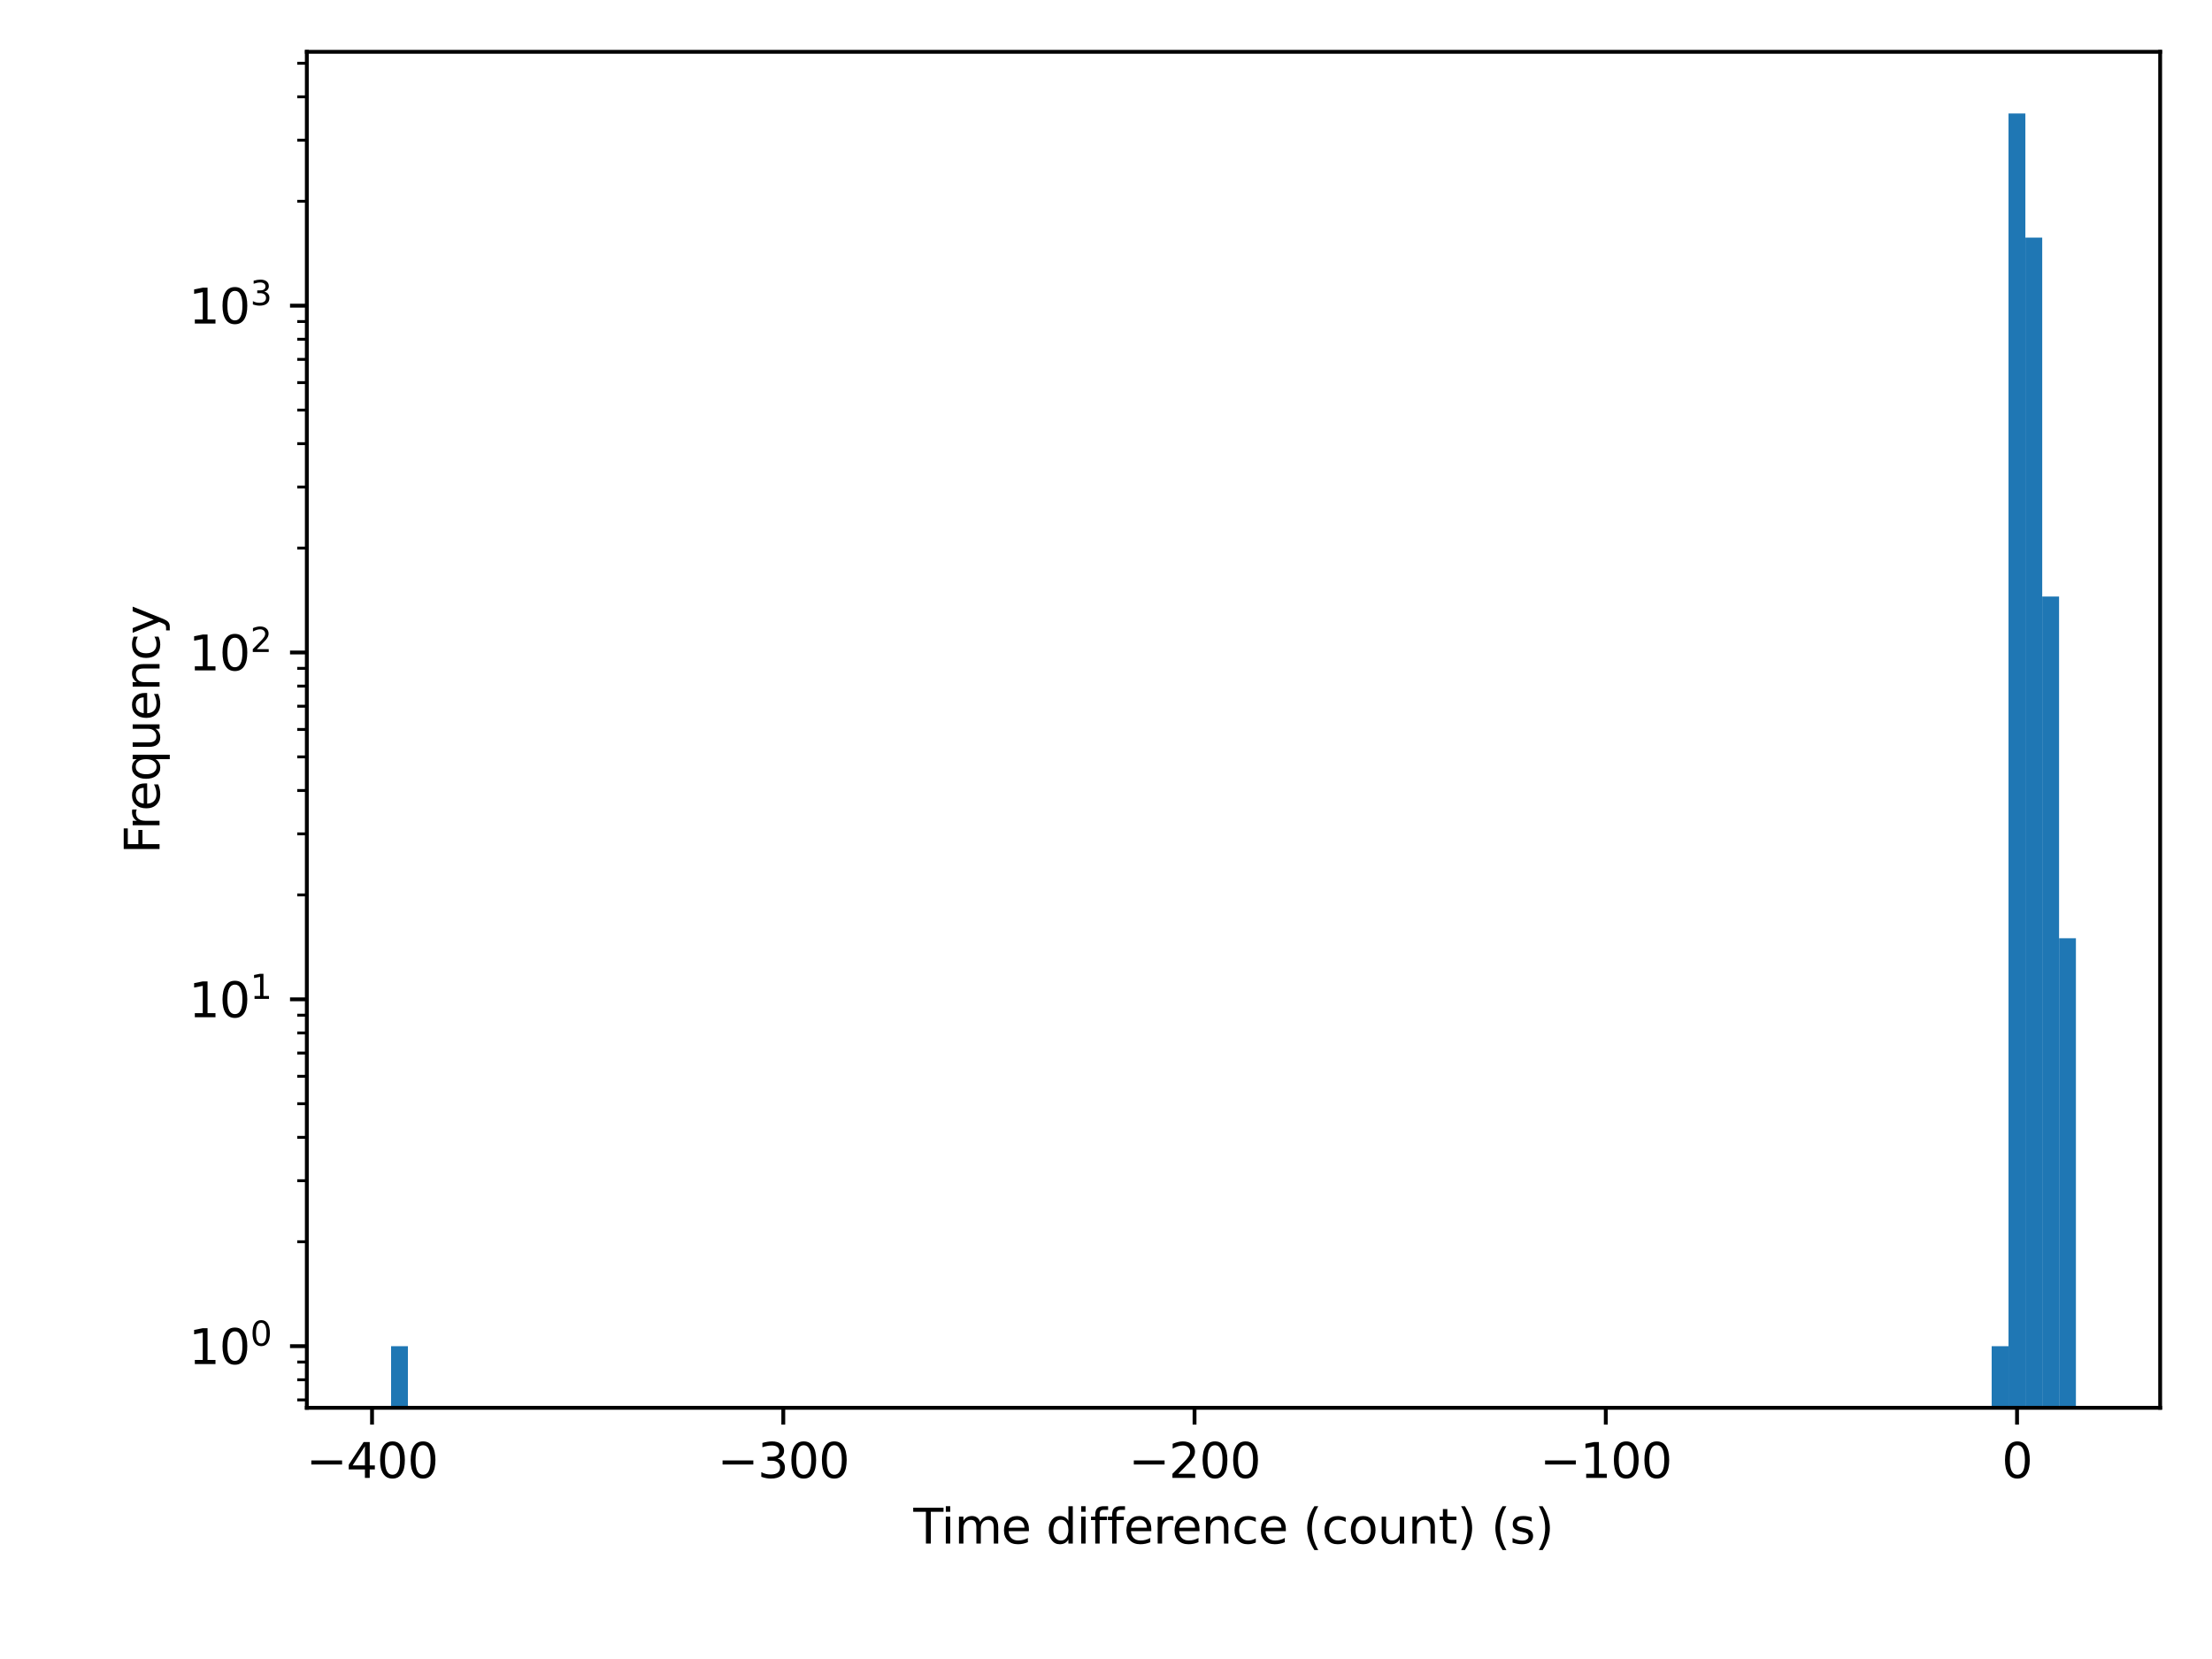<?xml version="1.0" encoding="utf-8" standalone="no"?>
<!DOCTYPE svg PUBLIC "-//W3C//DTD SVG 1.1//EN"
  "http://www.w3.org/Graphics/SVG/1.1/DTD/svg11.dtd">
<svg height="345.6pt" version="1.1" viewBox="0 0 460.8 345.6" width="460.8pt" xmlns="http://www.w3.org/2000/svg" xmlns:xlink="http://www.w3.org/1999/xlink">
 <defs>
  <style type="text/css">*{stroke-linecap:butt;stroke-linejoin:round;}</style>
 </defs>
 <g id="figure_1">
  <g id="patch_1">
   <path d="M 0 345.6 
L 460.8 345.6 
L 460.8 0 
L 0 0 
z
" style="fill:#ffffff;"/>
  </g>
  <g id="axes_1">
   <g id="patch_2">
    <path d="M 63.917 293.272 
L 450 293.272 
L 450 10.8 
L 63.917 10.8 
z
" style="fill:#ffffff;"/>
   </g>
   <g id="patch_3">
    <path clip-path="url(#p133ee01ab6)" d="M 81.466 72532.445 
L 84.976 72532.445 
L 84.976 280.432 
L 81.466 280.432 
z
" style="fill:#1f77b4;"/>
   </g>
   <g id="patch_4">
    <path clip-path="url(#p133ee01ab6)" d="M 84.976 72532.445 
L 88.486 72532.445 
L 88.486 72532.445 
L 84.976 72532.445 
z
" style="fill:#1f77b4;"/>
   </g>
   <g id="patch_5">
    <path clip-path="url(#p133ee01ab6)" d="M 88.486 72532.445 
L 91.995 72532.445 
L 91.995 72532.445 
L 88.486 72532.445 
z
" style="fill:#1f77b4;"/>
   </g>
   <g id="patch_6">
    <path clip-path="url(#p133ee01ab6)" d="M 91.995 72532.445 
L 95.505 72532.445 
L 95.505 72532.445 
L 91.995 72532.445 
z
" style="fill:#1f77b4;"/>
   </g>
   <g id="patch_7">
    <path clip-path="url(#p133ee01ab6)" d="M 95.505 72532.445 
L 99.015 72532.445 
L 99.015 72532.445 
L 95.505 72532.445 
z
" style="fill:#1f77b4;"/>
   </g>
   <g id="patch_8">
    <path clip-path="url(#p133ee01ab6)" d="M 99.015 72532.445 
L 102.525 72532.445 
L 102.525 72532.445 
L 99.015 72532.445 
z
" style="fill:#1f77b4;"/>
   </g>
   <g id="patch_9">
    <path clip-path="url(#p133ee01ab6)" d="M 102.525 72532.445 
L 106.035 72532.445 
L 106.035 72532.445 
L 102.525 72532.445 
z
" style="fill:#1f77b4;"/>
   </g>
   <g id="patch_10">
    <path clip-path="url(#p133ee01ab6)" d="M 106.035 72532.445 
L 109.545 72532.445 
L 109.545 72532.445 
L 106.035 72532.445 
z
" style="fill:#1f77b4;"/>
   </g>
   <g id="patch_11">
    <path clip-path="url(#p133ee01ab6)" d="M 109.545 72532.445 
L 113.055 72532.445 
L 113.055 72532.445 
L 109.545 72532.445 
z
" style="fill:#1f77b4;"/>
   </g>
   <g id="patch_12">
    <path clip-path="url(#p133ee01ab6)" d="M 113.055 72532.445 
L 116.564 72532.445 
L 116.564 72532.445 
L 113.055 72532.445 
z
" style="fill:#1f77b4;"/>
   </g>
   <g id="patch_13">
    <path clip-path="url(#p133ee01ab6)" d="M 116.564 72532.445 
L 120.074 72532.445 
L 120.074 72532.445 
L 116.564 72532.445 
z
" style="fill:#1f77b4;"/>
   </g>
   <g id="patch_14">
    <path clip-path="url(#p133ee01ab6)" d="M 120.074 72532.445 
L 123.584 72532.445 
L 123.584 72532.445 
L 120.074 72532.445 
z
" style="fill:#1f77b4;"/>
   </g>
   <g id="patch_15">
    <path clip-path="url(#p133ee01ab6)" d="M 123.584 72532.445 
L 127.094 72532.445 
L 127.094 72532.445 
L 123.584 72532.445 
z
" style="fill:#1f77b4;"/>
   </g>
   <g id="patch_16">
    <path clip-path="url(#p133ee01ab6)" d="M 127.094 72532.445 
L 130.604 72532.445 
L 130.604 72532.445 
L 127.094 72532.445 
z
" style="fill:#1f77b4;"/>
   </g>
   <g id="patch_17">
    <path clip-path="url(#p133ee01ab6)" d="M 130.604 72532.445 
L 134.114 72532.445 
L 134.114 72532.445 
L 130.604 72532.445 
z
" style="fill:#1f77b4;"/>
   </g>
   <g id="patch_18">
    <path clip-path="url(#p133ee01ab6)" d="M 134.114 72532.445 
L 137.623 72532.445 
L 137.623 72532.445 
L 134.114 72532.445 
z
" style="fill:#1f77b4;"/>
   </g>
   <g id="patch_19">
    <path clip-path="url(#p133ee01ab6)" d="M 137.623 72532.445 
L 141.133 72532.445 
L 141.133 72532.445 
L 137.623 72532.445 
z
" style="fill:#1f77b4;"/>
   </g>
   <g id="patch_20">
    <path clip-path="url(#p133ee01ab6)" d="M 141.133 72532.445 
L 144.643 72532.445 
L 144.643 72532.445 
L 141.133 72532.445 
z
" style="fill:#1f77b4;"/>
   </g>
   <g id="patch_21">
    <path clip-path="url(#p133ee01ab6)" d="M 144.643 72532.445 
L 148.153 72532.445 
L 148.153 72532.445 
L 144.643 72532.445 
z
" style="fill:#1f77b4;"/>
   </g>
   <g id="patch_22">
    <path clip-path="url(#p133ee01ab6)" d="M 148.153 72532.445 
L 151.663 72532.445 
L 151.663 72532.445 
L 148.153 72532.445 
z
" style="fill:#1f77b4;"/>
   </g>
   <g id="patch_23">
    <path clip-path="url(#p133ee01ab6)" d="M 151.663 72532.445 
L 155.173 72532.445 
L 155.173 72532.445 
L 151.663 72532.445 
z
" style="fill:#1f77b4;"/>
   </g>
   <g id="patch_24">
    <path clip-path="url(#p133ee01ab6)" d="M 155.173 72532.445 
L 158.683 72532.445 
L 158.683 72532.445 
L 155.173 72532.445 
z
" style="fill:#1f77b4;"/>
   </g>
   <g id="patch_25">
    <path clip-path="url(#p133ee01ab6)" d="M 158.683 72532.445 
L 162.192 72532.445 
L 162.192 72532.445 
L 158.683 72532.445 
z
" style="fill:#1f77b4;"/>
   </g>
   <g id="patch_26">
    <path clip-path="url(#p133ee01ab6)" d="M 162.192 72532.445 
L 165.702 72532.445 
L 165.702 72532.445 
L 162.192 72532.445 
z
" style="fill:#1f77b4;"/>
   </g>
   <g id="patch_27">
    <path clip-path="url(#p133ee01ab6)" d="M 165.702 72532.445 
L 169.212 72532.445 
L 169.212 72532.445 
L 165.702 72532.445 
z
" style="fill:#1f77b4;"/>
   </g>
   <g id="patch_28">
    <path clip-path="url(#p133ee01ab6)" d="M 169.212 72532.445 
L 172.722 72532.445 
L 172.722 72532.445 
L 169.212 72532.445 
z
" style="fill:#1f77b4;"/>
   </g>
   <g id="patch_29">
    <path clip-path="url(#p133ee01ab6)" d="M 172.722 72532.445 
L 176.232 72532.445 
L 176.232 72532.445 
L 172.722 72532.445 
z
" style="fill:#1f77b4;"/>
   </g>
   <g id="patch_30">
    <path clip-path="url(#p133ee01ab6)" d="M 176.232 72532.445 
L 179.742 72532.445 
L 179.742 72532.445 
L 176.232 72532.445 
z
" style="fill:#1f77b4;"/>
   </g>
   <g id="patch_31">
    <path clip-path="url(#p133ee01ab6)" d="M 179.742 72532.445 
L 183.252 72532.445 
L 183.252 72532.445 
L 179.742 72532.445 
z
" style="fill:#1f77b4;"/>
   </g>
   <g id="patch_32">
    <path clip-path="url(#p133ee01ab6)" d="M 183.252 72532.445 
L 186.761 72532.445 
L 186.761 72532.445 
L 183.252 72532.445 
z
" style="fill:#1f77b4;"/>
   </g>
   <g id="patch_33">
    <path clip-path="url(#p133ee01ab6)" d="M 186.761 72532.445 
L 190.271 72532.445 
L 190.271 72532.445 
L 186.761 72532.445 
z
" style="fill:#1f77b4;"/>
   </g>
   <g id="patch_34">
    <path clip-path="url(#p133ee01ab6)" d="M 190.271 72532.445 
L 193.781 72532.445 
L 193.781 72532.445 
L 190.271 72532.445 
z
" style="fill:#1f77b4;"/>
   </g>
   <g id="patch_35">
    <path clip-path="url(#p133ee01ab6)" d="M 193.781 72532.445 
L 197.291 72532.445 
L 197.291 72532.445 
L 193.781 72532.445 
z
" style="fill:#1f77b4;"/>
   </g>
   <g id="patch_36">
    <path clip-path="url(#p133ee01ab6)" d="M 197.291 72532.445 
L 200.801 72532.445 
L 200.801 72532.445 
L 197.291 72532.445 
z
" style="fill:#1f77b4;"/>
   </g>
   <g id="patch_37">
    <path clip-path="url(#p133ee01ab6)" d="M 200.801 72532.445 
L 204.311 72532.445 
L 204.311 72532.445 
L 200.801 72532.445 
z
" style="fill:#1f77b4;"/>
   </g>
   <g id="patch_38">
    <path clip-path="url(#p133ee01ab6)" d="M 204.311 72532.445 
L 207.82 72532.445 
L 207.82 72532.445 
L 204.311 72532.445 
z
" style="fill:#1f77b4;"/>
   </g>
   <g id="patch_39">
    <path clip-path="url(#p133ee01ab6)" d="M 207.82 72532.445 
L 211.33 72532.445 
L 211.33 72532.445 
L 207.82 72532.445 
z
" style="fill:#1f77b4;"/>
   </g>
   <g id="patch_40">
    <path clip-path="url(#p133ee01ab6)" d="M 211.33 72532.445 
L 214.84 72532.445 
L 214.84 72532.445 
L 211.33 72532.445 
z
" style="fill:#1f77b4;"/>
   </g>
   <g id="patch_41">
    <path clip-path="url(#p133ee01ab6)" d="M 214.84 72532.445 
L 218.35 72532.445 
L 218.35 72532.445 
L 214.84 72532.445 
z
" style="fill:#1f77b4;"/>
   </g>
   <g id="patch_42">
    <path clip-path="url(#p133ee01ab6)" d="M 218.35 72532.445 
L 221.86 72532.445 
L 221.86 72532.445 
L 218.35 72532.445 
z
" style="fill:#1f77b4;"/>
   </g>
   <g id="patch_43">
    <path clip-path="url(#p133ee01ab6)" d="M 221.86 72532.445 
L 225.37 72532.445 
L 225.37 72532.445 
L 221.86 72532.445 
z
" style="fill:#1f77b4;"/>
   </g>
   <g id="patch_44">
    <path clip-path="url(#p133ee01ab6)" d="M 225.37 72532.445 
L 228.88 72532.445 
L 228.88 72532.445 
L 225.37 72532.445 
z
" style="fill:#1f77b4;"/>
   </g>
   <g id="patch_45">
    <path clip-path="url(#p133ee01ab6)" d="M 228.88 72532.445 
L 232.389 72532.445 
L 232.389 72532.445 
L 228.88 72532.445 
z
" style="fill:#1f77b4;"/>
   </g>
   <g id="patch_46">
    <path clip-path="url(#p133ee01ab6)" d="M 232.389 72532.445 
L 235.899 72532.445 
L 235.899 72532.445 
L 232.389 72532.445 
z
" style="fill:#1f77b4;"/>
   </g>
   <g id="patch_47">
    <path clip-path="url(#p133ee01ab6)" d="M 235.899 72532.445 
L 239.409 72532.445 
L 239.409 72532.445 
L 235.899 72532.445 
z
" style="fill:#1f77b4;"/>
   </g>
   <g id="patch_48">
    <path clip-path="url(#p133ee01ab6)" d="M 239.409 72532.445 
L 242.919 72532.445 
L 242.919 72532.445 
L 239.409 72532.445 
z
" style="fill:#1f77b4;"/>
   </g>
   <g id="patch_49">
    <path clip-path="url(#p133ee01ab6)" d="M 242.919 72532.445 
L 246.429 72532.445 
L 246.429 72532.445 
L 242.919 72532.445 
z
" style="fill:#1f77b4;"/>
   </g>
   <g id="patch_50">
    <path clip-path="url(#p133ee01ab6)" d="M 246.429 72532.445 
L 249.939 72532.445 
L 249.939 72532.445 
L 246.429 72532.445 
z
" style="fill:#1f77b4;"/>
   </g>
   <g id="patch_51">
    <path clip-path="url(#p133ee01ab6)" d="M 249.939 72532.445 
L 253.448 72532.445 
L 253.448 72532.445 
L 249.939 72532.445 
z
" style="fill:#1f77b4;"/>
   </g>
   <g id="patch_52">
    <path clip-path="url(#p133ee01ab6)" d="M 253.448 72532.445 
L 256.958 72532.445 
L 256.958 72532.445 
L 253.448 72532.445 
z
" style="fill:#1f77b4;"/>
   </g>
   <g id="patch_53">
    <path clip-path="url(#p133ee01ab6)" d="M 256.958 72532.445 
L 260.468 72532.445 
L 260.468 72532.445 
L 256.958 72532.445 
z
" style="fill:#1f77b4;"/>
   </g>
   <g id="patch_54">
    <path clip-path="url(#p133ee01ab6)" d="M 260.468 72532.445 
L 263.978 72532.445 
L 263.978 72532.445 
L 260.468 72532.445 
z
" style="fill:#1f77b4;"/>
   </g>
   <g id="patch_55">
    <path clip-path="url(#p133ee01ab6)" d="M 263.978 72532.445 
L 267.488 72532.445 
L 267.488 72532.445 
L 263.978 72532.445 
z
" style="fill:#1f77b4;"/>
   </g>
   <g id="patch_56">
    <path clip-path="url(#p133ee01ab6)" d="M 267.488 72532.445 
L 270.998 72532.445 
L 270.998 72532.445 
L 267.488 72532.445 
z
" style="fill:#1f77b4;"/>
   </g>
   <g id="patch_57">
    <path clip-path="url(#p133ee01ab6)" d="M 270.998 72532.445 
L 274.508 72532.445 
L 274.508 72532.445 
L 270.998 72532.445 
z
" style="fill:#1f77b4;"/>
   </g>
   <g id="patch_58">
    <path clip-path="url(#p133ee01ab6)" d="M 274.508 72532.445 
L 278.017 72532.445 
L 278.017 72532.445 
L 274.508 72532.445 
z
" style="fill:#1f77b4;"/>
   </g>
   <g id="patch_59">
    <path clip-path="url(#p133ee01ab6)" d="M 278.017 72532.445 
L 281.527 72532.445 
L 281.527 72532.445 
L 278.017 72532.445 
z
" style="fill:#1f77b4;"/>
   </g>
   <g id="patch_60">
    <path clip-path="url(#p133ee01ab6)" d="M 281.527 72532.445 
L 285.037 72532.445 
L 285.037 72532.445 
L 281.527 72532.445 
z
" style="fill:#1f77b4;"/>
   </g>
   <g id="patch_61">
    <path clip-path="url(#p133ee01ab6)" d="M 285.037 72532.445 
L 288.547 72532.445 
L 288.547 72532.445 
L 285.037 72532.445 
z
" style="fill:#1f77b4;"/>
   </g>
   <g id="patch_62">
    <path clip-path="url(#p133ee01ab6)" d="M 288.547 72532.445 
L 292.057 72532.445 
L 292.057 72532.445 
L 288.547 72532.445 
z
" style="fill:#1f77b4;"/>
   </g>
   <g id="patch_63">
    <path clip-path="url(#p133ee01ab6)" d="M 292.057 72532.445 
L 295.567 72532.445 
L 295.567 72532.445 
L 292.057 72532.445 
z
" style="fill:#1f77b4;"/>
   </g>
   <g id="patch_64">
    <path clip-path="url(#p133ee01ab6)" d="M 295.567 72532.445 
L 299.077 72532.445 
L 299.077 72532.445 
L 295.567 72532.445 
z
" style="fill:#1f77b4;"/>
   </g>
   <g id="patch_65">
    <path clip-path="url(#p133ee01ab6)" d="M 299.077 72532.445 
L 302.586 72532.445 
L 302.586 72532.445 
L 299.077 72532.445 
z
" style="fill:#1f77b4;"/>
   </g>
   <g id="patch_66">
    <path clip-path="url(#p133ee01ab6)" d="M 302.586 72532.445 
L 306.096 72532.445 
L 306.096 72532.445 
L 302.586 72532.445 
z
" style="fill:#1f77b4;"/>
   </g>
   <g id="patch_67">
    <path clip-path="url(#p133ee01ab6)" d="M 306.096 72532.445 
L 309.606 72532.445 
L 309.606 72532.445 
L 306.096 72532.445 
z
" style="fill:#1f77b4;"/>
   </g>
   <g id="patch_68">
    <path clip-path="url(#p133ee01ab6)" d="M 309.606 72532.445 
L 313.116 72532.445 
L 313.116 72532.445 
L 309.606 72532.445 
z
" style="fill:#1f77b4;"/>
   </g>
   <g id="patch_69">
    <path clip-path="url(#p133ee01ab6)" d="M 313.116 72532.445 
L 316.626 72532.445 
L 316.626 72532.445 
L 313.116 72532.445 
z
" style="fill:#1f77b4;"/>
   </g>
   <g id="patch_70">
    <path clip-path="url(#p133ee01ab6)" d="M 316.626 72532.445 
L 320.136 72532.445 
L 320.136 72532.445 
L 316.626 72532.445 
z
" style="fill:#1f77b4;"/>
   </g>
   <g id="patch_71">
    <path clip-path="url(#p133ee01ab6)" d="M 320.136 72532.445 
L 323.645 72532.445 
L 323.645 72532.445 
L 320.136 72532.445 
z
" style="fill:#1f77b4;"/>
   </g>
   <g id="patch_72">
    <path clip-path="url(#p133ee01ab6)" d="M 323.645 72532.445 
L 327.155 72532.445 
L 327.155 72532.445 
L 323.645 72532.445 
z
" style="fill:#1f77b4;"/>
   </g>
   <g id="patch_73">
    <path clip-path="url(#p133ee01ab6)" d="M 327.155 72532.445 
L 330.665 72532.445 
L 330.665 72532.445 
L 327.155 72532.445 
z
" style="fill:#1f77b4;"/>
   </g>
   <g id="patch_74">
    <path clip-path="url(#p133ee01ab6)" d="M 330.665 72532.445 
L 334.175 72532.445 
L 334.175 72532.445 
L 330.665 72532.445 
z
" style="fill:#1f77b4;"/>
   </g>
   <g id="patch_75">
    <path clip-path="url(#p133ee01ab6)" d="M 334.175 72532.445 
L 337.685 72532.445 
L 337.685 72532.445 
L 334.175 72532.445 
z
" style="fill:#1f77b4;"/>
   </g>
   <g id="patch_76">
    <path clip-path="url(#p133ee01ab6)" d="M 337.685 72532.445 
L 341.195 72532.445 
L 341.195 72532.445 
L 337.685 72532.445 
z
" style="fill:#1f77b4;"/>
   </g>
   <g id="patch_77">
    <path clip-path="url(#p133ee01ab6)" d="M 341.195 72532.445 
L 344.705 72532.445 
L 344.705 72532.445 
L 341.195 72532.445 
z
" style="fill:#1f77b4;"/>
   </g>
   <g id="patch_78">
    <path clip-path="url(#p133ee01ab6)" d="M 344.705 72532.445 
L 348.214 72532.445 
L 348.214 72532.445 
L 344.705 72532.445 
z
" style="fill:#1f77b4;"/>
   </g>
   <g id="patch_79">
    <path clip-path="url(#p133ee01ab6)" d="M 348.214 72532.445 
L 351.724 72532.445 
L 351.724 72532.445 
L 348.214 72532.445 
z
" style="fill:#1f77b4;"/>
   </g>
   <g id="patch_80">
    <path clip-path="url(#p133ee01ab6)" d="M 351.724 72532.445 
L 355.234 72532.445 
L 355.234 72532.445 
L 351.724 72532.445 
z
" style="fill:#1f77b4;"/>
   </g>
   <g id="patch_81">
    <path clip-path="url(#p133ee01ab6)" d="M 355.234 72532.445 
L 358.744 72532.445 
L 358.744 72532.445 
L 355.234 72532.445 
z
" style="fill:#1f77b4;"/>
   </g>
   <g id="patch_82">
    <path clip-path="url(#p133ee01ab6)" d="M 358.744 72532.445 
L 362.254 72532.445 
L 362.254 72532.445 
L 358.744 72532.445 
z
" style="fill:#1f77b4;"/>
   </g>
   <g id="patch_83">
    <path clip-path="url(#p133ee01ab6)" d="M 362.254 72532.445 
L 365.764 72532.445 
L 365.764 72532.445 
L 362.254 72532.445 
z
" style="fill:#1f77b4;"/>
   </g>
   <g id="patch_84">
    <path clip-path="url(#p133ee01ab6)" d="M 365.764 72532.445 
L 369.273 72532.445 
L 369.273 72532.445 
L 365.764 72532.445 
z
" style="fill:#1f77b4;"/>
   </g>
   <g id="patch_85">
    <path clip-path="url(#p133ee01ab6)" d="M 369.273 72532.445 
L 372.783 72532.445 
L 372.783 72532.445 
L 369.273 72532.445 
z
" style="fill:#1f77b4;"/>
   </g>
   <g id="patch_86">
    <path clip-path="url(#p133ee01ab6)" d="M 372.783 72532.445 
L 376.293 72532.445 
L 376.293 72532.445 
L 372.783 72532.445 
z
" style="fill:#1f77b4;"/>
   </g>
   <g id="patch_87">
    <path clip-path="url(#p133ee01ab6)" d="M 376.293 72532.445 
L 379.803 72532.445 
L 379.803 72532.445 
L 376.293 72532.445 
z
" style="fill:#1f77b4;"/>
   </g>
   <g id="patch_88">
    <path clip-path="url(#p133ee01ab6)" d="M 379.803 72532.445 
L 383.313 72532.445 
L 383.313 72532.445 
L 379.803 72532.445 
z
" style="fill:#1f77b4;"/>
   </g>
   <g id="patch_89">
    <path clip-path="url(#p133ee01ab6)" d="M 383.313 72532.445 
L 386.823 72532.445 
L 386.823 72532.445 
L 383.313 72532.445 
z
" style="fill:#1f77b4;"/>
   </g>
   <g id="patch_90">
    <path clip-path="url(#p133ee01ab6)" d="M 386.823 72532.445 
L 390.333 72532.445 
L 390.333 72532.445 
L 386.823 72532.445 
z
" style="fill:#1f77b4;"/>
   </g>
   <g id="patch_91">
    <path clip-path="url(#p133ee01ab6)" d="M 390.333 72532.445 
L 393.842 72532.445 
L 393.842 72532.445 
L 390.333 72532.445 
z
" style="fill:#1f77b4;"/>
   </g>
   <g id="patch_92">
    <path clip-path="url(#p133ee01ab6)" d="M 393.842 72532.445 
L 397.352 72532.445 
L 397.352 72532.445 
L 393.842 72532.445 
z
" style="fill:#1f77b4;"/>
   </g>
   <g id="patch_93">
    <path clip-path="url(#p133ee01ab6)" d="M 397.352 72532.445 
L 400.862 72532.445 
L 400.862 72532.445 
L 397.352 72532.445 
z
" style="fill:#1f77b4;"/>
   </g>
   <g id="patch_94">
    <path clip-path="url(#p133ee01ab6)" d="M 400.862 72532.445 
L 404.372 72532.445 
L 404.372 72532.445 
L 400.862 72532.445 
z
" style="fill:#1f77b4;"/>
   </g>
   <g id="patch_95">
    <path clip-path="url(#p133ee01ab6)" d="M 404.372 72532.445 
L 407.882 72532.445 
L 407.882 72532.445 
L 404.372 72532.445 
z
" style="fill:#1f77b4;"/>
   </g>
   <g id="patch_96">
    <path clip-path="url(#p133ee01ab6)" d="M 407.882 72532.445 
L 411.392 72532.445 
L 411.392 72532.445 
L 407.882 72532.445 
z
" style="fill:#1f77b4;"/>
   </g>
   <g id="patch_97">
    <path clip-path="url(#p133ee01ab6)" d="M 411.392 72532.445 
L 414.902 72532.445 
L 414.902 72532.445 
L 411.392 72532.445 
z
" style="fill:#1f77b4;"/>
   </g>
   <g id="patch_98">
    <path clip-path="url(#p133ee01ab6)" d="M 414.902 72532.445 
L 418.411 72532.445 
L 418.411 280.432 
L 414.902 280.432 
z
" style="fill:#1f77b4;"/>
   </g>
   <g id="patch_99">
    <path clip-path="url(#p133ee01ab6)" d="M 418.411 72532.445 
L 421.921 72532.445 
L 421.921 23.64 
L 418.411 23.64 
z
" style="fill:#1f77b4;"/>
   </g>
   <g id="patch_100">
    <path clip-path="url(#p133ee01ab6)" d="M 421.921 72532.445 
L 425.431 72532.445 
L 425.431 49.502 
L 421.921 49.502 
z
" style="fill:#1f77b4;"/>
   </g>
   <g id="patch_101">
    <path clip-path="url(#p133ee01ab6)" d="M 425.431 72532.445 
L 428.941 72532.445 
L 428.941 124.269 
L 425.431 124.269 
z
" style="fill:#1f77b4;"/>
   </g>
   <g id="patch_102">
    <path clip-path="url(#p133ee01ab6)" d="M 428.941 72532.445 
L 432.451 72532.445 
L 432.451 195.457 
L 428.941 195.457 
z
" style="fill:#1f77b4;"/>
   </g>
   <g id="matplotlib.axis_1">
    <g id="xtick_1">
     <g id="line2d_1">
      <defs>
       <path d="M 0 0 
L 0 3.5 
" id="m983ebeb83c" style="stroke:#000000;stroke-width:0.8;"/>
      </defs>
      <g>
       <use style="stroke:#000000;stroke-width:0.8;" x="77.502" xlink:href="#m983ebeb83c" y="293.272"/>
      </g>
     </g>
     <g id="text_1">
      <!-- −400 -->
      <g transform="translate(63.768 307.87)scale(0.1 -0.1)">
       <defs>
        <path d="M 678 2272 
L 4684 2272 
L 4684 1741 
L 678 1741 
L 678 2272 
z
" id="DejaVuSans-2212" transform="scale(0.016)"/>
        <path d="M 2419 4116 
L 825 1625 
L 2419 1625 
L 2419 4116 
z
M 2253 4666 
L 3047 4666 
L 3047 1625 
L 3713 1625 
L 3713 1100 
L 3047 1100 
L 3047 0 
L 2419 0 
L 2419 1100 
L 313 1100 
L 313 1709 
L 2253 4666 
z
" id="DejaVuSans-34" transform="scale(0.016)"/>
        <path d="M 2034 4250 
Q 1547 4250 1301 3770 
Q 1056 3291 1056 2328 
Q 1056 1369 1301 889 
Q 1547 409 2034 409 
Q 2525 409 2770 889 
Q 3016 1369 3016 2328 
Q 3016 3291 2770 3770 
Q 2525 4250 2034 4250 
z
M 2034 4750 
Q 2819 4750 3233 4129 
Q 3647 3509 3647 2328 
Q 3647 1150 3233 529 
Q 2819 -91 2034 -91 
Q 1250 -91 836 529 
Q 422 1150 422 2328 
Q 422 3509 836 4129 
Q 1250 4750 2034 4750 
z
" id="DejaVuSans-30" transform="scale(0.016)"/>
       </defs>
       <use xlink:href="#DejaVuSans-2212"/>
       <use x="83.789" xlink:href="#DejaVuSans-34"/>
       <use x="147.412" xlink:href="#DejaVuSans-30"/>
       <use x="211.035" xlink:href="#DejaVuSans-30"/>
      </g>
     </g>
    </g>
    <g id="xtick_2">
     <g id="line2d_2">
      <g>
       <use style="stroke:#000000;stroke-width:0.8;" x="163.173" xlink:href="#m983ebeb83c" y="293.272"/>
      </g>
     </g>
     <g id="text_2">
      <!-- −300 -->
      <g transform="translate(149.439 307.87)scale(0.1 -0.1)">
       <defs>
        <path d="M 2597 2516 
Q 3050 2419 3304 2112 
Q 3559 1806 3559 1356 
Q 3559 666 3084 287 
Q 2609 -91 1734 -91 
Q 1441 -91 1130 -33 
Q 819 25 488 141 
L 488 750 
Q 750 597 1062 519 
Q 1375 441 1716 441 
Q 2309 441 2620 675 
Q 2931 909 2931 1356 
Q 2931 1769 2642 2001 
Q 2353 2234 1838 2234 
L 1294 2234 
L 1294 2753 
L 1863 2753 
Q 2328 2753 2575 2939 
Q 2822 3125 2822 3475 
Q 2822 3834 2567 4026 
Q 2313 4219 1838 4219 
Q 1578 4219 1281 4162 
Q 984 4106 628 3988 
L 628 4550 
Q 988 4650 1302 4700 
Q 1616 4750 1894 4750 
Q 2613 4750 3031 4423 
Q 3450 4097 3450 3541 
Q 3450 3153 3228 2886 
Q 3006 2619 2597 2516 
z
" id="DejaVuSans-33" transform="scale(0.016)"/>
       </defs>
       <use xlink:href="#DejaVuSans-2212"/>
       <use x="83.789" xlink:href="#DejaVuSans-33"/>
       <use x="147.412" xlink:href="#DejaVuSans-30"/>
       <use x="211.035" xlink:href="#DejaVuSans-30"/>
      </g>
     </g>
    </g>
    <g id="xtick_3">
     <g id="line2d_3">
      <g>
       <use style="stroke:#000000;stroke-width:0.8;" x="248.844" xlink:href="#m983ebeb83c" y="293.272"/>
      </g>
     </g>
     <g id="text_3">
      <!-- −200 -->
      <g transform="translate(235.11 307.87)scale(0.1 -0.1)">
       <defs>
        <path d="M 1228 531 
L 3431 531 
L 3431 0 
L 469 0 
L 469 531 
Q 828 903 1448 1529 
Q 2069 2156 2228 2338 
Q 2531 2678 2651 2914 
Q 2772 3150 2772 3378 
Q 2772 3750 2511 3984 
Q 2250 4219 1831 4219 
Q 1534 4219 1204 4116 
Q 875 4013 500 3803 
L 500 4441 
Q 881 4594 1212 4672 
Q 1544 4750 1819 4750 
Q 2544 4750 2975 4387 
Q 3406 4025 3406 3419 
Q 3406 3131 3298 2873 
Q 3191 2616 2906 2266 
Q 2828 2175 2409 1742 
Q 1991 1309 1228 531 
z
" id="DejaVuSans-32" transform="scale(0.016)"/>
       </defs>
       <use xlink:href="#DejaVuSans-2212"/>
       <use x="83.789" xlink:href="#DejaVuSans-32"/>
       <use x="147.412" xlink:href="#DejaVuSans-30"/>
       <use x="211.035" xlink:href="#DejaVuSans-30"/>
      </g>
     </g>
    </g>
    <g id="xtick_4">
     <g id="line2d_4">
      <g>
       <use style="stroke:#000000;stroke-width:0.8;" x="334.515" xlink:href="#m983ebeb83c" y="293.272"/>
      </g>
     </g>
     <g id="text_4">
      <!-- −100 -->
      <g transform="translate(320.781 307.87)scale(0.1 -0.1)">
       <defs>
        <path d="M 794 531 
L 1825 531 
L 1825 4091 
L 703 3866 
L 703 4441 
L 1819 4666 
L 2450 4666 
L 2450 531 
L 3481 531 
L 3481 0 
L 794 0 
L 794 531 
z
" id="DejaVuSans-31" transform="scale(0.016)"/>
       </defs>
       <use xlink:href="#DejaVuSans-2212"/>
       <use x="83.789" xlink:href="#DejaVuSans-31"/>
       <use x="147.412" xlink:href="#DejaVuSans-30"/>
       <use x="211.035" xlink:href="#DejaVuSans-30"/>
      </g>
     </g>
    </g>
    <g id="xtick_5">
     <g id="line2d_5">
      <g>
       <use style="stroke:#000000;stroke-width:0.8;" x="420.186" xlink:href="#m983ebeb83c" y="293.272"/>
      </g>
     </g>
     <g id="text_5">
      <!-- 0 -->
      <g transform="translate(417.004 307.87)scale(0.1 -0.1)">
       <use xlink:href="#DejaVuSans-30"/>
      </g>
     </g>
    </g>
    <g id="text_6">
     <!-- Time difference (count) (s) -->
     <g transform="translate(190.269 321.549)scale(0.1 -0.1)">
      <defs>
       <path d="M -19 4666 
L 3928 4666 
L 3928 4134 
L 2272 4134 
L 2272 0 
L 1638 0 
L 1638 4134 
L -19 4134 
L -19 4666 
z
" id="DejaVuSans-54" transform="scale(0.016)"/>
       <path d="M 603 3500 
L 1178 3500 
L 1178 0 
L 603 0 
L 603 3500 
z
M 603 4863 
L 1178 4863 
L 1178 4134 
L 603 4134 
L 603 4863 
z
" id="DejaVuSans-69" transform="scale(0.016)"/>
       <path d="M 3328 2828 
Q 3544 3216 3844 3400 
Q 4144 3584 4550 3584 
Q 5097 3584 5394 3201 
Q 5691 2819 5691 2113 
L 5691 0 
L 5113 0 
L 5113 2094 
Q 5113 2597 4934 2840 
Q 4756 3084 4391 3084 
Q 3944 3084 3684 2787 
Q 3425 2491 3425 1978 
L 3425 0 
L 2847 0 
L 2847 2094 
Q 2847 2600 2669 2842 
Q 2491 3084 2119 3084 
Q 1678 3084 1418 2786 
Q 1159 2488 1159 1978 
L 1159 0 
L 581 0 
L 581 3500 
L 1159 3500 
L 1159 2956 
Q 1356 3278 1631 3431 
Q 1906 3584 2284 3584 
Q 2666 3584 2933 3390 
Q 3200 3197 3328 2828 
z
" id="DejaVuSans-6d" transform="scale(0.016)"/>
       <path d="M 3597 1894 
L 3597 1613 
L 953 1613 
Q 991 1019 1311 708 
Q 1631 397 2203 397 
Q 2534 397 2845 478 
Q 3156 559 3463 722 
L 3463 178 
Q 3153 47 2828 -22 
Q 2503 -91 2169 -91 
Q 1331 -91 842 396 
Q 353 884 353 1716 
Q 353 2575 817 3079 
Q 1281 3584 2069 3584 
Q 2775 3584 3186 3129 
Q 3597 2675 3597 1894 
z
M 3022 2063 
Q 3016 2534 2758 2815 
Q 2500 3097 2075 3097 
Q 1594 3097 1305 2825 
Q 1016 2553 972 2059 
L 3022 2063 
z
" id="DejaVuSans-65" transform="scale(0.016)"/>
       <path id="DejaVuSans-20" transform="scale(0.016)"/>
       <path d="M 2906 2969 
L 2906 4863 
L 3481 4863 
L 3481 0 
L 2906 0 
L 2906 525 
Q 2725 213 2448 61 
Q 2172 -91 1784 -91 
Q 1150 -91 751 415 
Q 353 922 353 1747 
Q 353 2572 751 3078 
Q 1150 3584 1784 3584 
Q 2172 3584 2448 3432 
Q 2725 3281 2906 2969 
z
M 947 1747 
Q 947 1113 1208 752 
Q 1469 391 1925 391 
Q 2381 391 2643 752 
Q 2906 1113 2906 1747 
Q 2906 2381 2643 2742 
Q 2381 3103 1925 3103 
Q 1469 3103 1208 2742 
Q 947 2381 947 1747 
z
" id="DejaVuSans-64" transform="scale(0.016)"/>
       <path d="M 2375 4863 
L 2375 4384 
L 1825 4384 
Q 1516 4384 1395 4259 
Q 1275 4134 1275 3809 
L 1275 3500 
L 2222 3500 
L 2222 3053 
L 1275 3053 
L 1275 0 
L 697 0 
L 697 3053 
L 147 3053 
L 147 3500 
L 697 3500 
L 697 3744 
Q 697 4328 969 4595 
Q 1241 4863 1831 4863 
L 2375 4863 
z
" id="DejaVuSans-66" transform="scale(0.016)"/>
       <path d="M 2631 2963 
Q 2534 3019 2420 3045 
Q 2306 3072 2169 3072 
Q 1681 3072 1420 2755 
Q 1159 2438 1159 1844 
L 1159 0 
L 581 0 
L 581 3500 
L 1159 3500 
L 1159 2956 
Q 1341 3275 1631 3429 
Q 1922 3584 2338 3584 
Q 2397 3584 2469 3576 
Q 2541 3569 2628 3553 
L 2631 2963 
z
" id="DejaVuSans-72" transform="scale(0.016)"/>
       <path d="M 3513 2113 
L 3513 0 
L 2938 0 
L 2938 2094 
Q 2938 2591 2744 2837 
Q 2550 3084 2163 3084 
Q 1697 3084 1428 2787 
Q 1159 2491 1159 1978 
L 1159 0 
L 581 0 
L 581 3500 
L 1159 3500 
L 1159 2956 
Q 1366 3272 1645 3428 
Q 1925 3584 2291 3584 
Q 2894 3584 3203 3211 
Q 3513 2838 3513 2113 
z
" id="DejaVuSans-6e" transform="scale(0.016)"/>
       <path d="M 3122 3366 
L 3122 2828 
Q 2878 2963 2633 3030 
Q 2388 3097 2138 3097 
Q 1578 3097 1268 2742 
Q 959 2388 959 1747 
Q 959 1106 1268 751 
Q 1578 397 2138 397 
Q 2388 397 2633 464 
Q 2878 531 3122 666 
L 3122 134 
Q 2881 22 2623 -34 
Q 2366 -91 2075 -91 
Q 1284 -91 818 406 
Q 353 903 353 1747 
Q 353 2603 823 3093 
Q 1294 3584 2113 3584 
Q 2378 3584 2631 3529 
Q 2884 3475 3122 3366 
z
" id="DejaVuSans-63" transform="scale(0.016)"/>
       <path d="M 1984 4856 
Q 1566 4138 1362 3434 
Q 1159 2731 1159 2009 
Q 1159 1288 1364 580 
Q 1569 -128 1984 -844 
L 1484 -844 
Q 1016 -109 783 600 
Q 550 1309 550 2009 
Q 550 2706 781 3412 
Q 1013 4119 1484 4856 
L 1984 4856 
z
" id="DejaVuSans-28" transform="scale(0.016)"/>
       <path d="M 1959 3097 
Q 1497 3097 1228 2736 
Q 959 2375 959 1747 
Q 959 1119 1226 758 
Q 1494 397 1959 397 
Q 2419 397 2687 759 
Q 2956 1122 2956 1747 
Q 2956 2369 2687 2733 
Q 2419 3097 1959 3097 
z
M 1959 3584 
Q 2709 3584 3137 3096 
Q 3566 2609 3566 1747 
Q 3566 888 3137 398 
Q 2709 -91 1959 -91 
Q 1206 -91 779 398 
Q 353 888 353 1747 
Q 353 2609 779 3096 
Q 1206 3584 1959 3584 
z
" id="DejaVuSans-6f" transform="scale(0.016)"/>
       <path d="M 544 1381 
L 544 3500 
L 1119 3500 
L 1119 1403 
Q 1119 906 1312 657 
Q 1506 409 1894 409 
Q 2359 409 2629 706 
Q 2900 1003 2900 1516 
L 2900 3500 
L 3475 3500 
L 3475 0 
L 2900 0 
L 2900 538 
Q 2691 219 2414 64 
Q 2138 -91 1772 -91 
Q 1169 -91 856 284 
Q 544 659 544 1381 
z
M 1991 3584 
L 1991 3584 
z
" id="DejaVuSans-75" transform="scale(0.016)"/>
       <path d="M 1172 4494 
L 1172 3500 
L 2356 3500 
L 2356 3053 
L 1172 3053 
L 1172 1153 
Q 1172 725 1289 603 
Q 1406 481 1766 481 
L 2356 481 
L 2356 0 
L 1766 0 
Q 1100 0 847 248 
Q 594 497 594 1153 
L 594 3053 
L 172 3053 
L 172 3500 
L 594 3500 
L 594 4494 
L 1172 4494 
z
" id="DejaVuSans-74" transform="scale(0.016)"/>
       <path d="M 513 4856 
L 1013 4856 
Q 1481 4119 1714 3412 
Q 1947 2706 1947 2009 
Q 1947 1309 1714 600 
Q 1481 -109 1013 -844 
L 513 -844 
Q 928 -128 1133 580 
Q 1338 1288 1338 2009 
Q 1338 2731 1133 3434 
Q 928 4138 513 4856 
z
" id="DejaVuSans-29" transform="scale(0.016)"/>
       <path d="M 2834 3397 
L 2834 2853 
Q 2591 2978 2328 3040 
Q 2066 3103 1784 3103 
Q 1356 3103 1142 2972 
Q 928 2841 928 2578 
Q 928 2378 1081 2264 
Q 1234 2150 1697 2047 
L 1894 2003 
Q 2506 1872 2764 1633 
Q 3022 1394 3022 966 
Q 3022 478 2636 193 
Q 2250 -91 1575 -91 
Q 1294 -91 989 -36 
Q 684 19 347 128 
L 347 722 
Q 666 556 975 473 
Q 1284 391 1588 391 
Q 1994 391 2212 530 
Q 2431 669 2431 922 
Q 2431 1156 2273 1281 
Q 2116 1406 1581 1522 
L 1381 1569 
Q 847 1681 609 1914 
Q 372 2147 372 2553 
Q 372 3047 722 3315 
Q 1072 3584 1716 3584 
Q 2034 3584 2315 3537 
Q 2597 3491 2834 3397 
z
" id="DejaVuSans-73" transform="scale(0.016)"/>
      </defs>
      <use xlink:href="#DejaVuSans-54"/>
      <use x="57.959" xlink:href="#DejaVuSans-69"/>
      <use x="85.742" xlink:href="#DejaVuSans-6d"/>
      <use x="183.154" xlink:href="#DejaVuSans-65"/>
      <use x="244.678" xlink:href="#DejaVuSans-20"/>
      <use x="276.465" xlink:href="#DejaVuSans-64"/>
      <use x="339.941" xlink:href="#DejaVuSans-69"/>
      <use x="367.725" xlink:href="#DejaVuSans-66"/>
      <use x="402.93" xlink:href="#DejaVuSans-66"/>
      <use x="438.135" xlink:href="#DejaVuSans-65"/>
      <use x="499.658" xlink:href="#DejaVuSans-72"/>
      <use x="538.521" xlink:href="#DejaVuSans-65"/>
      <use x="600.045" xlink:href="#DejaVuSans-6e"/>
      <use x="663.424" xlink:href="#DejaVuSans-63"/>
      <use x="718.404" xlink:href="#DejaVuSans-65"/>
      <use x="779.928" xlink:href="#DejaVuSans-20"/>
      <use x="811.715" xlink:href="#DejaVuSans-28"/>
      <use x="850.729" xlink:href="#DejaVuSans-63"/>
      <use x="905.709" xlink:href="#DejaVuSans-6f"/>
      <use x="966.891" xlink:href="#DejaVuSans-75"/>
      <use x="1030.27" xlink:href="#DejaVuSans-6e"/>
      <use x="1093.648" xlink:href="#DejaVuSans-74"/>
      <use x="1132.857" xlink:href="#DejaVuSans-29"/>
      <use x="1171.871" xlink:href="#DejaVuSans-20"/>
      <use x="1203.658" xlink:href="#DejaVuSans-28"/>
      <use x="1242.672" xlink:href="#DejaVuSans-73"/>
      <use x="1294.771" xlink:href="#DejaVuSans-29"/>
     </g>
    </g>
   </g>
   <g id="matplotlib.axis_2">
    <g id="ytick_1">
     <g id="line2d_6">
      <defs>
       <path d="M 0 0 
L -3.5 0 
" id="m902909aed8" style="stroke:#000000;stroke-width:0.8;"/>
      </defs>
      <g>
       <use style="stroke:#000000;stroke-width:0.8;" x="63.917" xlink:href="#m902909aed8" y="280.432"/>
      </g>
     </g>
     <g id="text_7">
      <!-- $\mathdefault{10^{0}}$ -->
      <g transform="translate(39.317 284.232)scale(0.1 -0.1)">
       <use transform="translate(0 0.766)" xlink:href="#DejaVuSans-31"/>
       <use transform="translate(63.623 0.766)" xlink:href="#DejaVuSans-30"/>
       <use transform="translate(128.203 39.047)scale(0.7)" xlink:href="#DejaVuSans-30"/>
      </g>
     </g>
    </g>
    <g id="ytick_2">
     <g id="line2d_7">
      <g>
       <use style="stroke:#000000;stroke-width:0.8;" x="63.917" xlink:href="#m902909aed8" y="208.18"/>
      </g>
     </g>
     <g id="text_8">
      <!-- $\mathdefault{10^{1}}$ -->
      <g transform="translate(39.317 211.98)scale(0.1 -0.1)">
       <use transform="translate(0 0.684)" xlink:href="#DejaVuSans-31"/>
       <use transform="translate(63.623 0.684)" xlink:href="#DejaVuSans-30"/>
       <use transform="translate(128.203 38.966)scale(0.7)" xlink:href="#DejaVuSans-31"/>
      </g>
     </g>
    </g>
    <g id="ytick_3">
     <g id="line2d_8">
      <g>
       <use style="stroke:#000000;stroke-width:0.8;" x="63.917" xlink:href="#m902909aed8" y="135.928"/>
      </g>
     </g>
     <g id="text_9">
      <!-- $\mathdefault{10^{2}}$ -->
      <g transform="translate(39.317 139.728)scale(0.1 -0.1)">
       <use transform="translate(0 0.766)" xlink:href="#DejaVuSans-31"/>
       <use transform="translate(63.623 0.766)" xlink:href="#DejaVuSans-30"/>
       <use transform="translate(128.203 39.047)scale(0.7)" xlink:href="#DejaVuSans-32"/>
      </g>
     </g>
    </g>
    <g id="ytick_4">
     <g id="line2d_9">
      <g>
       <use style="stroke:#000000;stroke-width:0.8;" x="63.917" xlink:href="#m902909aed8" y="63.676"/>
      </g>
     </g>
     <g id="text_10">
      <!-- $\mathdefault{10^{3}}$ -->
      <g transform="translate(39.317 67.476)scale(0.1 -0.1)">
       <use transform="translate(0 0.766)" xlink:href="#DejaVuSans-31"/>
       <use transform="translate(63.623 0.766)" xlink:href="#DejaVuSans-30"/>
       <use transform="translate(128.203 39.047)scale(0.7)" xlink:href="#DejaVuSans-33"/>
      </g>
     </g>
    </g>
    <g id="ytick_5">
     <g id="line2d_10">
      <defs>
       <path d="M 0 0 
L -2 0 
" id="mcf4158e7f3" style="stroke:#000000;stroke-width:0.6;"/>
      </defs>
      <g>
       <use style="stroke:#000000;stroke-width:0.6;" x="63.917" xlink:href="#mcf4158e7f3" y="291.624"/>
      </g>
     </g>
    </g>
    <g id="ytick_6">
     <g id="line2d_11">
      <g>
       <use style="stroke:#000000;stroke-width:0.6;" x="63.917" xlink:href="#mcf4158e7f3" y="287.434"/>
      </g>
     </g>
    </g>
    <g id="ytick_7">
     <g id="line2d_12">
      <g>
       <use style="stroke:#000000;stroke-width:0.6;" x="63.917" xlink:href="#mcf4158e7f3" y="283.738"/>
      </g>
     </g>
    </g>
    <g id="ytick_8">
     <g id="line2d_13">
      <g>
       <use style="stroke:#000000;stroke-width:0.6;" x="63.917" xlink:href="#mcf4158e7f3" y="258.682"/>
      </g>
     </g>
    </g>
    <g id="ytick_9">
     <g id="line2d_14">
      <g>
       <use style="stroke:#000000;stroke-width:0.6;" x="63.917" xlink:href="#mcf4158e7f3" y="245.959"/>
      </g>
     </g>
    </g>
    <g id="ytick_10">
     <g id="line2d_15">
      <g>
       <use style="stroke:#000000;stroke-width:0.6;" x="63.917" xlink:href="#mcf4158e7f3" y="236.932"/>
      </g>
     </g>
    </g>
    <g id="ytick_11">
     <g id="line2d_16">
      <g>
       <use style="stroke:#000000;stroke-width:0.6;" x="63.917" xlink:href="#mcf4158e7f3" y="229.93"/>
      </g>
     </g>
    </g>
    <g id="ytick_12">
     <g id="line2d_17">
      <g>
       <use style="stroke:#000000;stroke-width:0.6;" x="63.917" xlink:href="#mcf4158e7f3" y="224.209"/>
      </g>
     </g>
    </g>
    <g id="ytick_13">
     <g id="line2d_18">
      <g>
       <use style="stroke:#000000;stroke-width:0.6;" x="63.917" xlink:href="#mcf4158e7f3" y="219.372"/>
      </g>
     </g>
    </g>
    <g id="ytick_14">
     <g id="line2d_19">
      <g>
       <use style="stroke:#000000;stroke-width:0.6;" x="63.917" xlink:href="#mcf4158e7f3" y="215.182"/>
      </g>
     </g>
    </g>
    <g id="ytick_15">
     <g id="line2d_20">
      <g>
       <use style="stroke:#000000;stroke-width:0.6;" x="63.917" xlink:href="#mcf4158e7f3" y="211.486"/>
      </g>
     </g>
    </g>
    <g id="ytick_16">
     <g id="line2d_21">
      <g>
       <use style="stroke:#000000;stroke-width:0.6;" x="63.917" xlink:href="#mcf4158e7f3" y="186.43"/>
      </g>
     </g>
    </g>
    <g id="ytick_17">
     <g id="line2d_22">
      <g>
       <use style="stroke:#000000;stroke-width:0.6;" x="63.917" xlink:href="#mcf4158e7f3" y="173.707"/>
      </g>
     </g>
    </g>
    <g id="ytick_18">
     <g id="line2d_23">
      <g>
       <use style="stroke:#000000;stroke-width:0.6;" x="63.917" xlink:href="#mcf4158e7f3" y="164.68"/>
      </g>
     </g>
    </g>
    <g id="ytick_19">
     <g id="line2d_24">
      <g>
       <use style="stroke:#000000;stroke-width:0.6;" x="63.917" xlink:href="#mcf4158e7f3" y="157.678"/>
      </g>
     </g>
    </g>
    <g id="ytick_20">
     <g id="line2d_25">
      <g>
       <use style="stroke:#000000;stroke-width:0.6;" x="63.917" xlink:href="#mcf4158e7f3" y="151.957"/>
      </g>
     </g>
    </g>
    <g id="ytick_21">
     <g id="line2d_26">
      <g>
       <use style="stroke:#000000;stroke-width:0.6;" x="63.917" xlink:href="#mcf4158e7f3" y="147.12"/>
      </g>
     </g>
    </g>
    <g id="ytick_22">
     <g id="line2d_27">
      <g>
       <use style="stroke:#000000;stroke-width:0.6;" x="63.917" xlink:href="#mcf4158e7f3" y="142.93"/>
      </g>
     </g>
    </g>
    <g id="ytick_23">
     <g id="line2d_28">
      <g>
       <use style="stroke:#000000;stroke-width:0.6;" x="63.917" xlink:href="#mcf4158e7f3" y="139.234"/>
      </g>
     </g>
    </g>
    <g id="ytick_24">
     <g id="line2d_29">
      <g>
       <use style="stroke:#000000;stroke-width:0.6;" x="63.917" xlink:href="#mcf4158e7f3" y="114.178"/>
      </g>
     </g>
    </g>
    <g id="ytick_25">
     <g id="line2d_30">
      <g>
       <use style="stroke:#000000;stroke-width:0.6;" x="63.917" xlink:href="#mcf4158e7f3" y="101.455"/>
      </g>
     </g>
    </g>
    <g id="ytick_26">
     <g id="line2d_31">
      <g>
       <use style="stroke:#000000;stroke-width:0.6;" x="63.917" xlink:href="#mcf4158e7f3" y="92.428"/>
      </g>
     </g>
    </g>
    <g id="ytick_27">
     <g id="line2d_32">
      <g>
       <use style="stroke:#000000;stroke-width:0.6;" x="63.917" xlink:href="#mcf4158e7f3" y="85.426"/>
      </g>
     </g>
    </g>
    <g id="ytick_28">
     <g id="line2d_33">
      <g>
       <use style="stroke:#000000;stroke-width:0.6;" x="63.917" xlink:href="#mcf4158e7f3" y="79.705"/>
      </g>
     </g>
    </g>
    <g id="ytick_29">
     <g id="line2d_34">
      <g>
       <use style="stroke:#000000;stroke-width:0.6;" x="63.917" xlink:href="#mcf4158e7f3" y="74.868"/>
      </g>
     </g>
    </g>
    <g id="ytick_30">
     <g id="line2d_35">
      <g>
       <use style="stroke:#000000;stroke-width:0.6;" x="63.917" xlink:href="#mcf4158e7f3" y="70.678"/>
      </g>
     </g>
    </g>
    <g id="ytick_31">
     <g id="line2d_36">
      <g>
       <use style="stroke:#000000;stroke-width:0.6;" x="63.917" xlink:href="#mcf4158e7f3" y="66.982"/>
      </g>
     </g>
    </g>
    <g id="ytick_32">
     <g id="line2d_37">
      <g>
       <use style="stroke:#000000;stroke-width:0.6;" x="63.917" xlink:href="#mcf4158e7f3" y="41.926"/>
      </g>
     </g>
    </g>
    <g id="ytick_33">
     <g id="line2d_38">
      <g>
       <use style="stroke:#000000;stroke-width:0.6;" x="63.917" xlink:href="#mcf4158e7f3" y="29.203"/>
      </g>
     </g>
    </g>
    <g id="ytick_34">
     <g id="line2d_39">
      <g>
       <use style="stroke:#000000;stroke-width:0.6;" x="63.917" xlink:href="#mcf4158e7f3" y="20.176"/>
      </g>
     </g>
    </g>
    <g id="ytick_35">
     <g id="line2d_40">
      <g>
       <use style="stroke:#000000;stroke-width:0.6;" x="63.917" xlink:href="#mcf4158e7f3" y="13.174"/>
      </g>
     </g>
    </g>
    <g id="text_11">
     <!-- Frequency -->
     <g transform="translate(33.237 177.866)rotate(-90)scale(0.1 -0.1)">
      <defs>
       <path d="M 628 4666 
L 3309 4666 
L 3309 4134 
L 1259 4134 
L 1259 2759 
L 3109 2759 
L 3109 2228 
L 1259 2228 
L 1259 0 
L 628 0 
L 628 4666 
z
" id="DejaVuSans-46" transform="scale(0.016)"/>
       <path d="M 947 1747 
Q 947 1113 1208 752 
Q 1469 391 1925 391 
Q 2381 391 2643 752 
Q 2906 1113 2906 1747 
Q 2906 2381 2643 2742 
Q 2381 3103 1925 3103 
Q 1469 3103 1208 2742 
Q 947 2381 947 1747 
z
M 2906 525 
Q 2725 213 2448 61 
Q 2172 -91 1784 -91 
Q 1150 -91 751 415 
Q 353 922 353 1747 
Q 353 2572 751 3078 
Q 1150 3584 1784 3584 
Q 2172 3584 2448 3432 
Q 2725 3281 2906 2969 
L 2906 3500 
L 3481 3500 
L 3481 -1331 
L 2906 -1331 
L 2906 525 
z
" id="DejaVuSans-71" transform="scale(0.016)"/>
       <path d="M 2059 -325 
Q 1816 -950 1584 -1140 
Q 1353 -1331 966 -1331 
L 506 -1331 
L 506 -850 
L 844 -850 
Q 1081 -850 1212 -737 
Q 1344 -625 1503 -206 
L 1606 56 
L 191 3500 
L 800 3500 
L 1894 763 
L 2988 3500 
L 3597 3500 
L 2059 -325 
z
" id="DejaVuSans-79" transform="scale(0.016)"/>
      </defs>
      <use xlink:href="#DejaVuSans-46"/>
      <use x="50.27" xlink:href="#DejaVuSans-72"/>
      <use x="89.133" xlink:href="#DejaVuSans-65"/>
      <use x="150.656" xlink:href="#DejaVuSans-71"/>
      <use x="214.133" xlink:href="#DejaVuSans-75"/>
      <use x="277.512" xlink:href="#DejaVuSans-65"/>
      <use x="339.035" xlink:href="#DejaVuSans-6e"/>
      <use x="402.414" xlink:href="#DejaVuSans-63"/>
      <use x="457.395" xlink:href="#DejaVuSans-79"/>
     </g>
    </g>
   </g>
   <g id="patch_103">
    <path d="M 63.917 293.272 
L 63.917 10.8 
" style="fill:none;stroke:#000000;stroke-linecap:square;stroke-linejoin:miter;stroke-width:0.8;"/>
   </g>
   <g id="patch_104">
    <path d="M 450 293.272 
L 450 10.8 
" style="fill:none;stroke:#000000;stroke-linecap:square;stroke-linejoin:miter;stroke-width:0.8;"/>
   </g>
   <g id="patch_105">
    <path d="M 63.917 293.272 
L 450 293.272 
" style="fill:none;stroke:#000000;stroke-linecap:square;stroke-linejoin:miter;stroke-width:0.8;"/>
   </g>
   <g id="patch_106">
    <path d="M 63.917 10.8 
L 450 10.8 
" style="fill:none;stroke:#000000;stroke-linecap:square;stroke-linejoin:miter;stroke-width:0.8;"/>
   </g>
  </g>
 </g>
 <defs>
  <clipPath id="p133ee01ab6">
   <rect height="282.472" width="386.083" x="63.917" y="10.8"/>
  </clipPath>
 </defs>
</svg>
